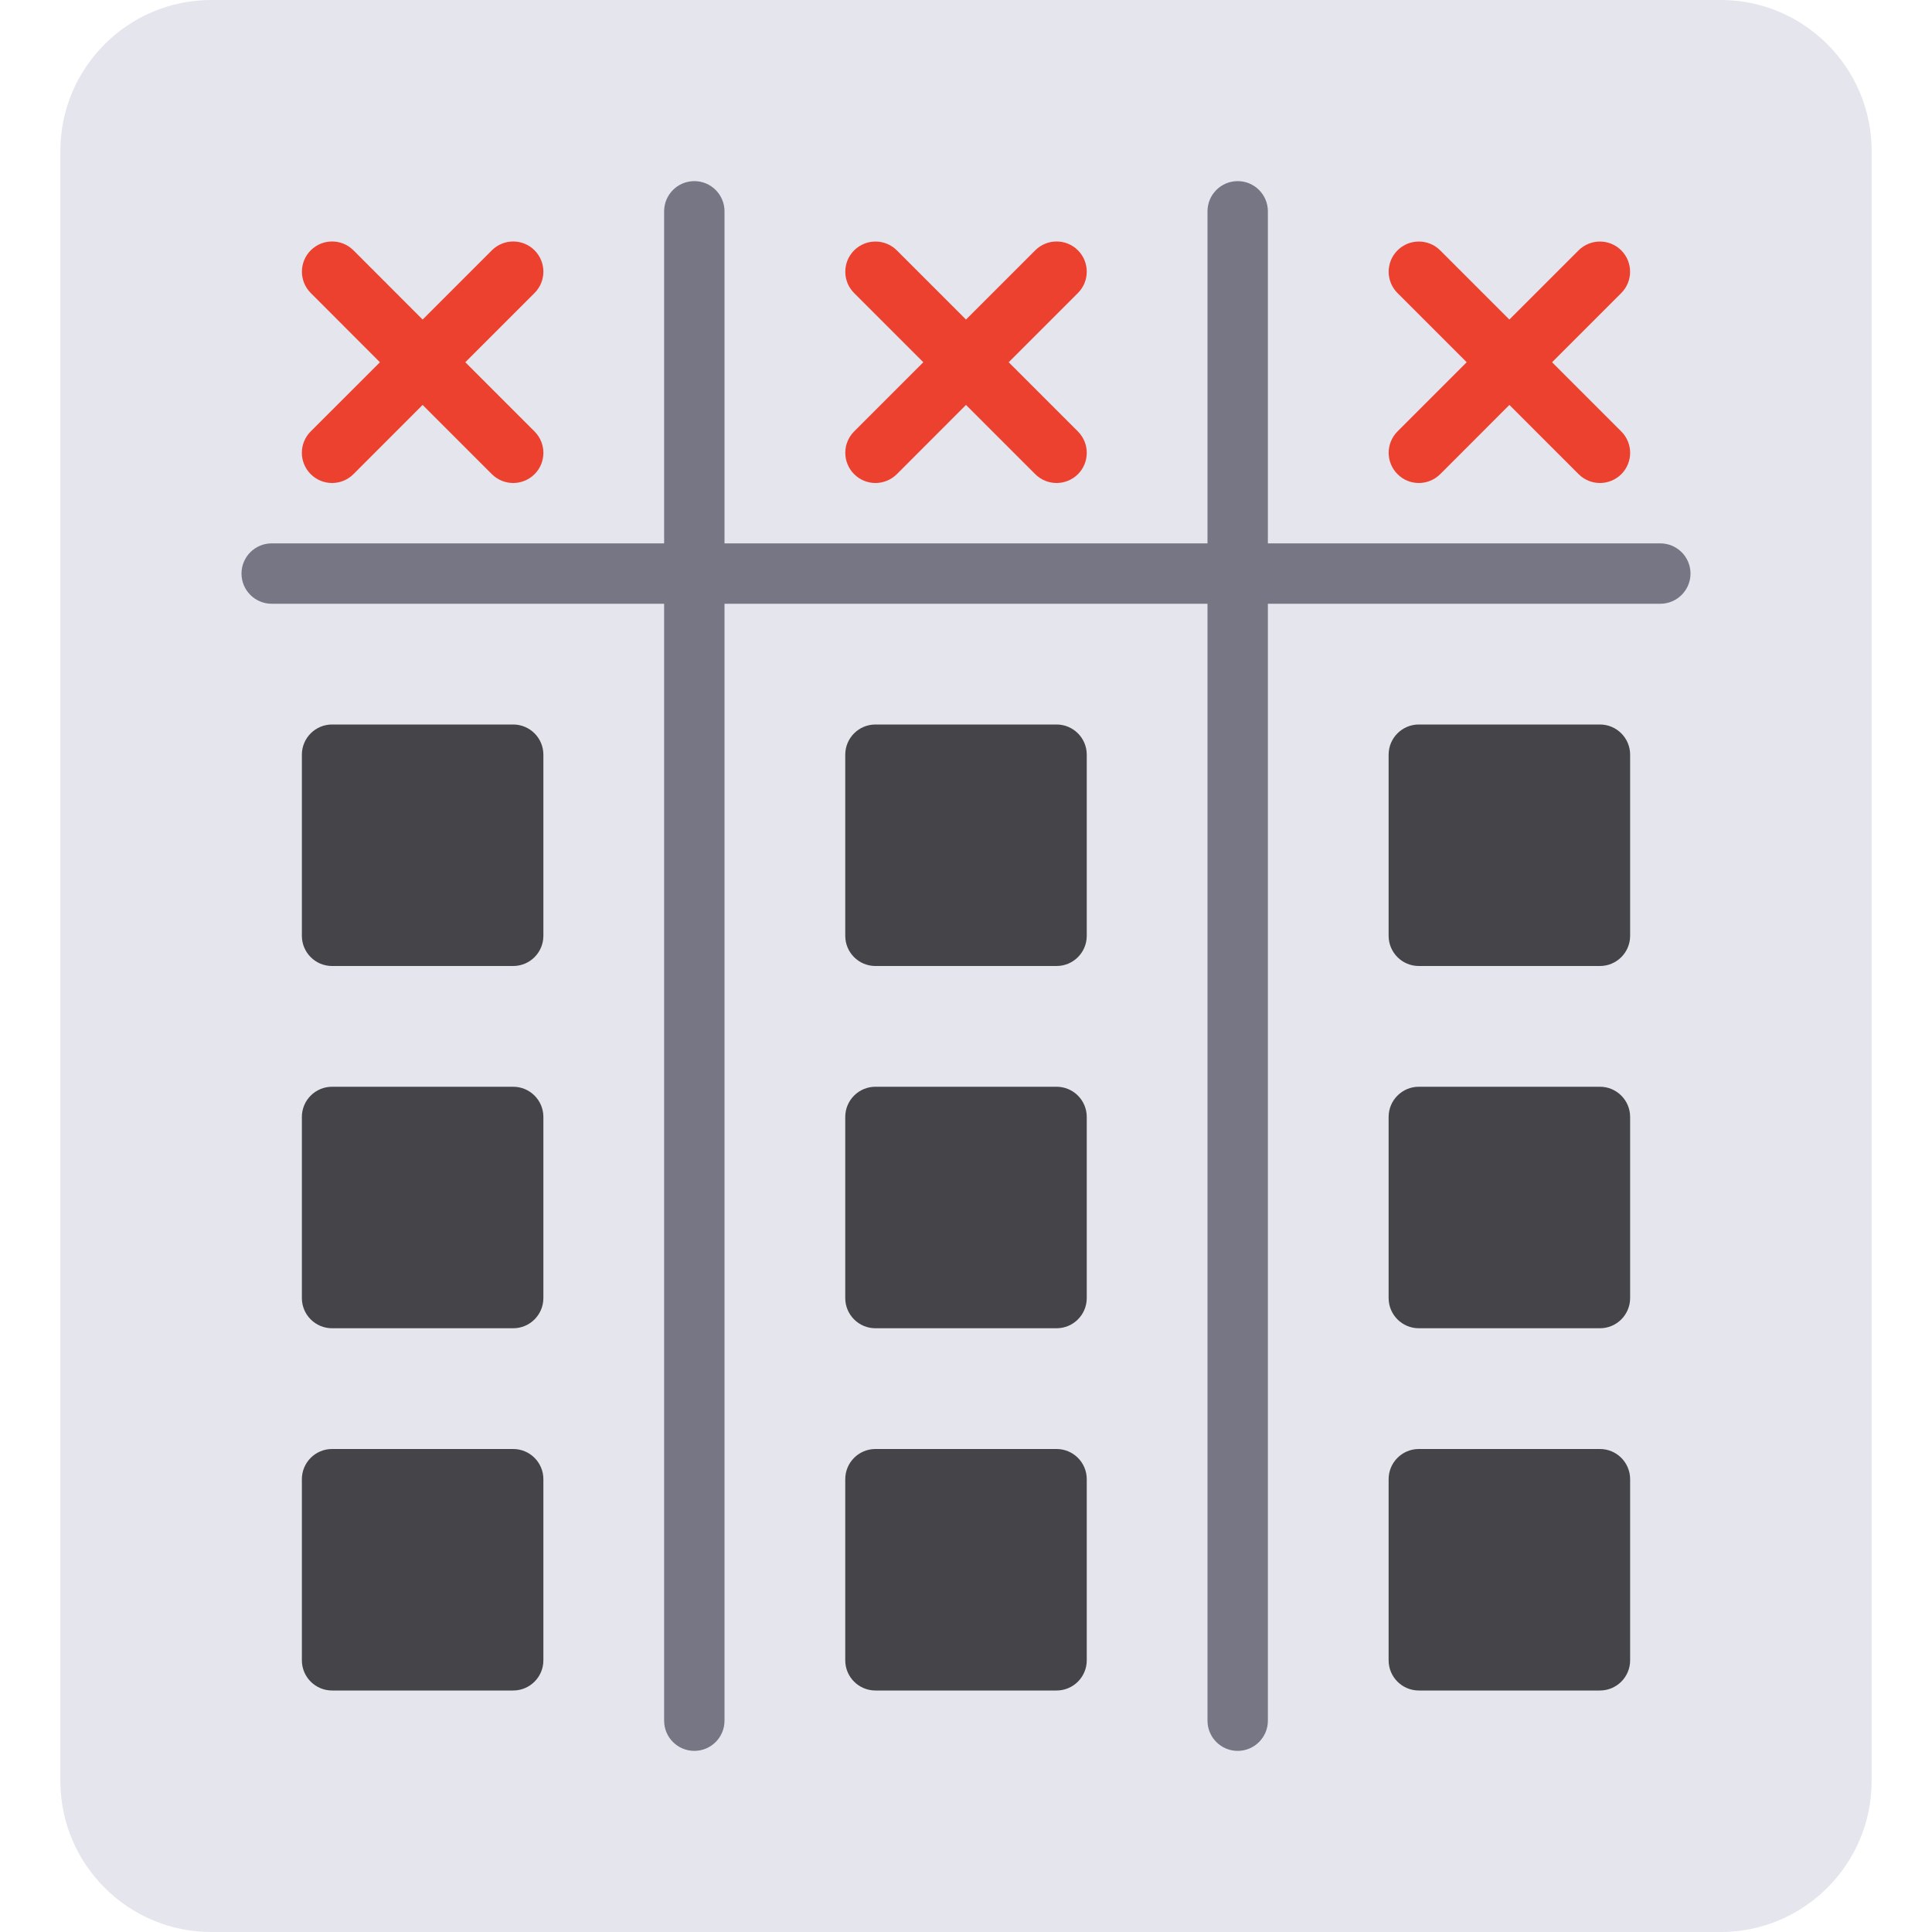 <?xml version="1.0" encoding="utf-8"?>
<!-- Generator: Adobe Illustrator 21.0.0, SVG Export Plug-In . SVG Version: 6.00 Build 0)  -->
<svg version="1.1" id="flat" xmlns="http://www.w3.org/2000/svg" xmlns:xlink="http://www.w3.org/1999/xlink" x="0px" y="0px"
	 viewBox="0 0 32 32" enable-background="new 0 0 32 32" xml:space="preserve">
<path fill="#E4E5ED" d="M28.5,0h-25C2.121,0,1,1.122,1,2.5v27C1,30.878,2.121,32,3.5,32h25c1.379,0,2.5-1.122,2.5-2.5v-27
	C31,1.122,29.879,0,28.5,0z"/>
<g>
	<path fill="#444449" d="M17.5,18h-3c-0.276,0-0.5,0.224-0.5,0.5v3c0,0.276,0.224,0.5,0.5,0.5h3c0.276,0,0.5-0.224,0.5-0.5v-3
		C18,18.224,17.776,18,17.5,18z"/>
	<path fill="#444449" d="M8.5,18h-3C5.224,18,5,18.224,5,18.5v3C5,21.776,5.224,22,5.5,22h3C8.776,22,9,21.776,9,21.5v-3
		C9,18.224,8.776,18,8.5,18z"/>
	<path fill="#444449" d="M26.5,18h-3c-0.276,0-0.5,0.224-0.5,0.5v3c0,0.276,0.224,0.5,0.5,0.5h3c0.276,0,0.5-0.224,0.5-0.5v-3
		C27,18.224,26.776,18,26.5,18z"/>
	<path fill="#444449" d="M17.5,24h-3c-0.276,0-0.5,0.224-0.5,0.5v3c0,0.276,0.224,0.5,0.5,0.5h3c0.276,0,0.5-0.224,0.5-0.5v-3
		C18,24.224,17.776,24,17.5,24z"/>
	<path fill="#444449" d="M8.5,24h-3C5.224,24,5,24.224,5,24.5v3C5,27.776,5.224,28,5.5,28h3C8.776,28,9,27.776,9,27.5v-3
		C9,24.224,8.776,24,8.5,24z"/>
	<path fill="#444449" d="M26.5,24h-3c-0.276,0-0.5,0.224-0.5,0.5v3c0,0.276,0.224,0.5,0.5,0.5h3c0.276,0,0.5-0.224,0.5-0.5v-3
		C27,24.224,26.776,24,26.5,24z"/>
	<path fill="#444449" d="M17.5,12h-3c-0.276,0-0.5,0.224-0.5,0.5v3c0,0.276,0.224,0.5,0.5,0.5h3c0.276,0,0.5-0.224,0.5-0.5v-3
		C18,12.224,17.776,12,17.5,12z"/>
	<path fill="#444449" d="M8.5,12h-3C5.224,12,5,12.224,5,12.5v3C5,15.776,5.224,16,5.5,16h3C8.776,16,9,15.776,9,15.5v-3
		C9,12.224,8.776,12,8.5,12z"/>
	<path fill="#444449" d="M26.5,12h-3c-0.276,0-0.5,0.224-0.5,0.5v3c0,0.276,0.224,0.5,0.5,0.5h3c0.276,0,0.5-0.224,0.5-0.5v-3
		C27,12.224,26.776,12,26.5,12z"/>
</g>
<path fill="#767684" d="M27.5,9H21V3.5C21,3.224,20.776,3,20.5,3S20,3.224,20,3.5V9h-8V3.5C12,3.224,11.776,3,11.5,3
	S11,3.224,11,3.5V9H4.5C4.224,9,4,9.224,4,9.5S4.224,10,4.5,10H11v18.5c0,0.276,0.224,0.5,0.5,0.5s0.5-0.224,0.5-0.5V10h8v18.5
	c0,0.276,0.224,0.5,0.5,0.5s0.5-0.224,0.5-0.5V10h6.5c0.276,0,0.5-0.224,0.5-0.5S27.776,9,27.5,9z"/>
<g>
	<path fill="#ED412F" d="M17.854,4.146c-0.195-0.195-0.512-0.195-0.707,0L16,5.293l-1.146-1.146c-0.195-0.195-0.512-0.195-0.707,0
		s-0.195,0.512,0,0.707L15.293,6l-1.146,1.146c-0.195,0.195-0.195,0.512,0,0.707C14.244,7.951,14.372,8,14.5,8
		s0.256-0.049,0.354-0.146L16,6.707l1.146,1.146C17.244,7.951,17.372,8,17.5,8s0.256-0.049,0.354-0.146
		c0.195-0.195,0.195-0.512,0-0.707L16.707,6l1.146-1.146C18.049,4.658,18.049,4.342,17.854,4.146z"/>
	<path fill="#ED412F" d="M8.854,4.146c-0.195-0.195-0.512-0.195-0.707,0L7,5.293L5.854,4.146c-0.195-0.195-0.512-0.195-0.707,0
		s-0.195,0.512,0,0.707L6.293,6L5.146,7.146c-0.195,0.195-0.195,0.512,0,0.707C5.244,7.951,5.372,8,5.5,8s0.256-0.049,0.354-0.146
		L7,6.707l1.146,1.146C8.244,7.951,8.372,8,8.5,8s0.256-0.049,0.354-0.146c0.195-0.195,0.195-0.512,0-0.707L7.707,6l1.146-1.146
		C9.049,4.658,9.049,4.342,8.854,4.146z"/>
	<path fill="#ED412F" d="M25.707,6l1.146-1.146c0.195-0.195,0.195-0.512,0-0.707s-0.512-0.195-0.707,0L25,5.293l-1.146-1.146
		c-0.195-0.195-0.512-0.195-0.707,0s-0.195,0.512,0,0.707L24.293,6l-1.146,1.146c-0.195,0.195-0.195,0.512,0,0.707
		C23.244,7.951,23.372,8,23.5,8s0.256-0.049,0.354-0.146L25,6.707l1.146,1.146C26.244,7.951,26.372,8,26.5,8
		s0.256-0.049,0.354-0.146c0.195-0.195,0.195-0.512,0-0.707L25.707,6z"/>
</g>
</svg>
